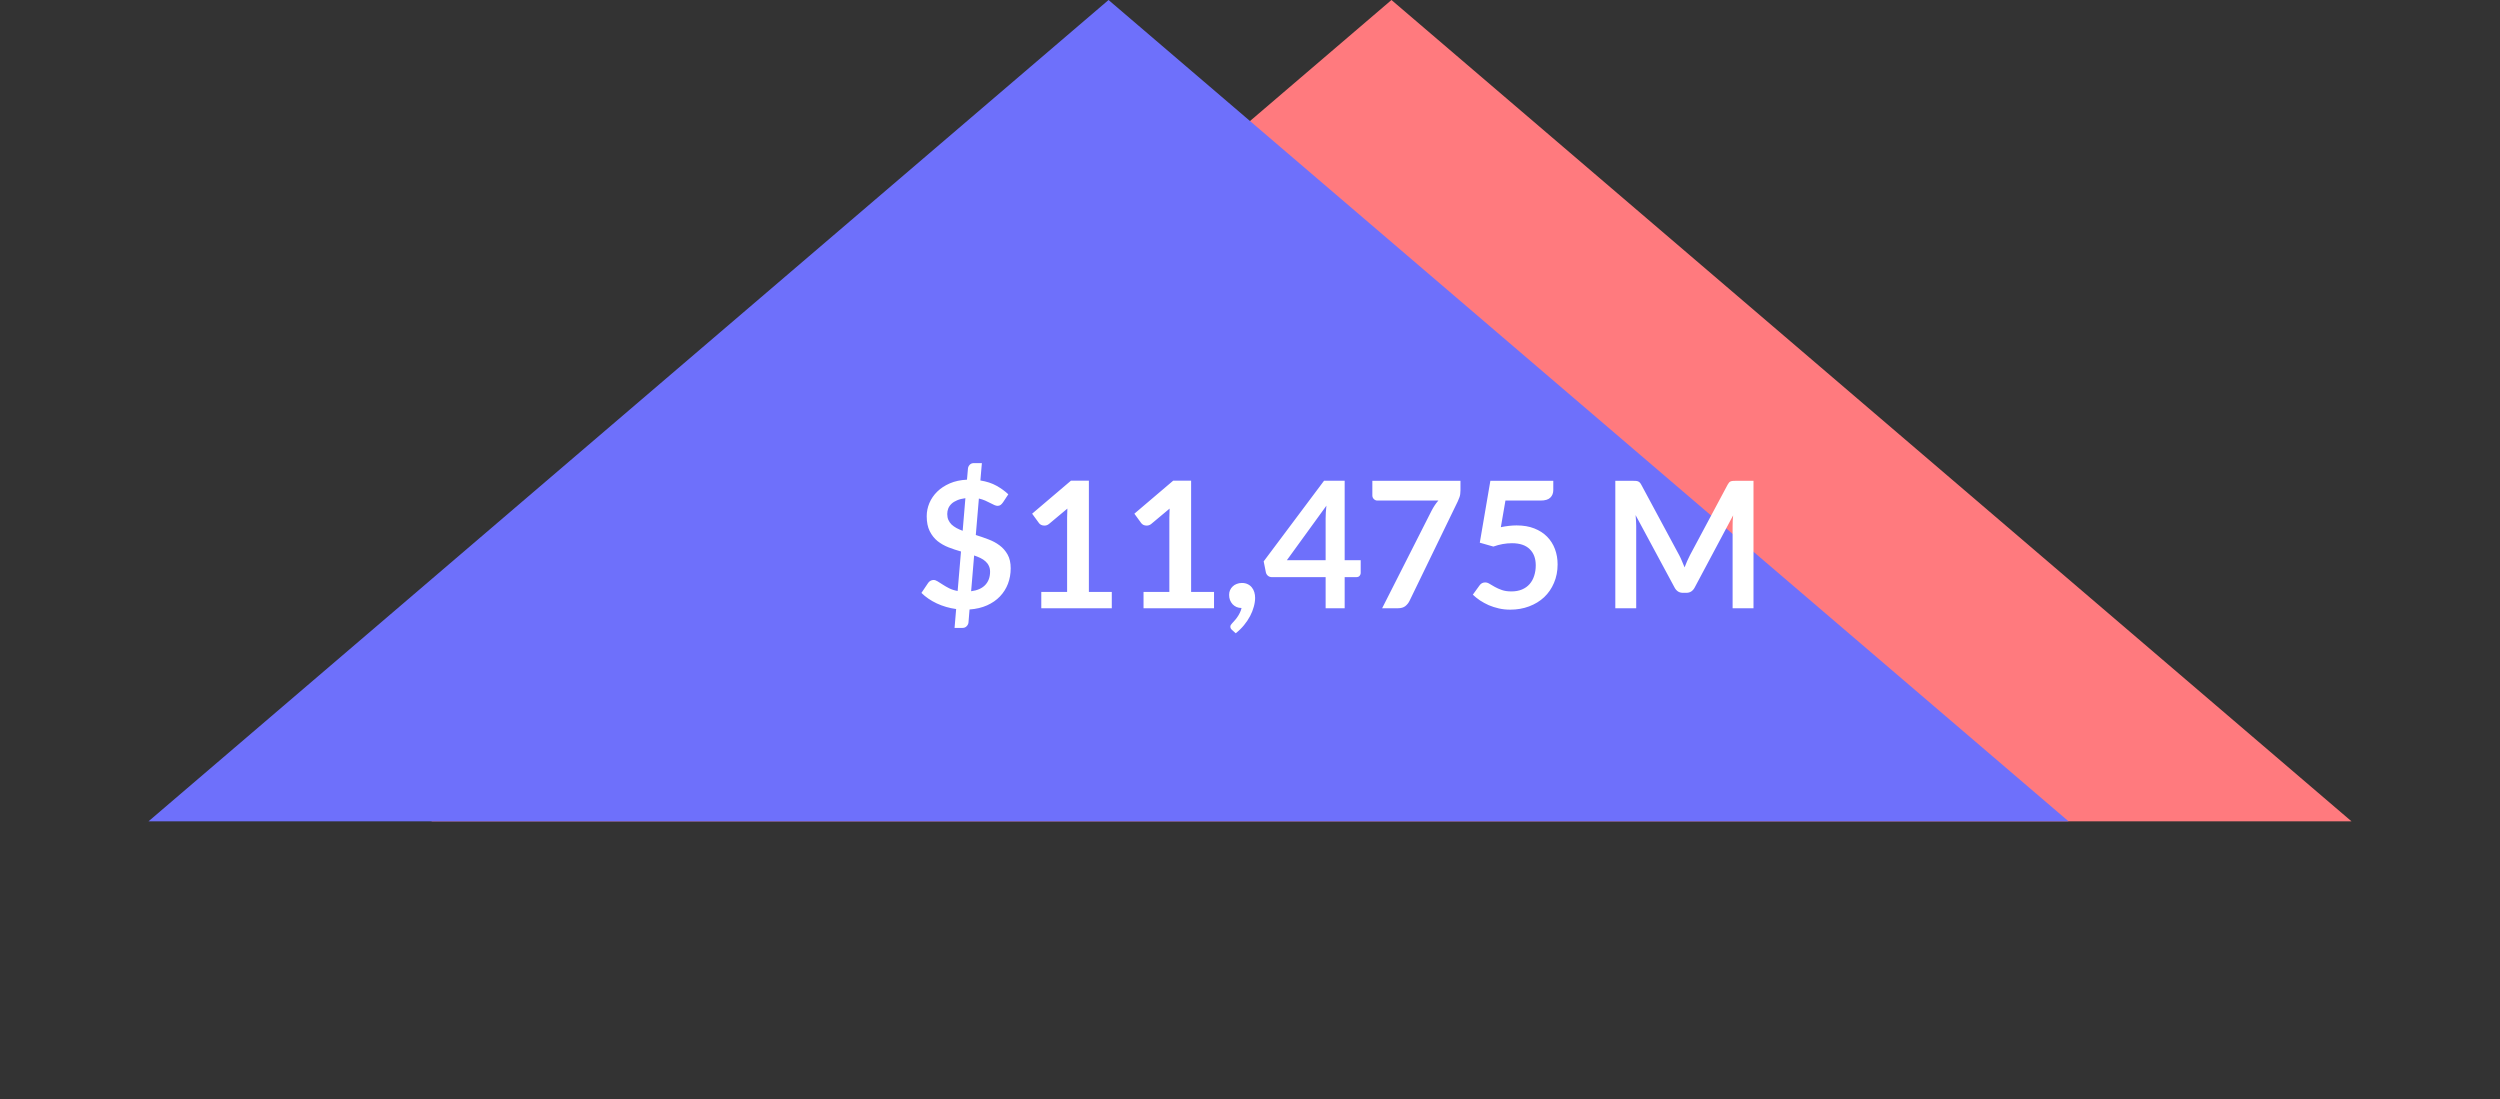 <svg width="539" height="237" viewBox="0 0 539 237" fill="none" xmlns="http://www.w3.org/2000/svg">
<rect x="0" y="0" width="539" height="237" fill="#333333" stroke="none"/>
<path d="M300 0L506.98 177.077H93.02L300 0Z" fill="#FF7A7E"/>
<g style="mix-blend-mode:multiply">
<path d="M239 0L445.98 177.077H32.02L239 0Z" fill="#6E70FB"/>
</g>
<path d="M206.145 131.31C204.663 131.107 203.269 130.702 201.965 130.094C200.673 129.486 199.571 128.732 198.659 127.833L200.103 125.686C200.229 125.496 200.394 125.344 200.597 125.23C200.812 125.103 201.034 125.04 201.262 125.04C201.54 125.04 201.838 125.141 202.155 125.344C202.471 125.534 202.832 125.762 203.238 126.028C203.643 126.294 204.105 126.56 204.625 126.826C205.144 127.092 205.758 127.288 206.468 127.415L207.19 118.903C206.29 118.65 205.397 118.352 204.511 118.01C203.637 117.668 202.845 117.218 202.136 116.661C201.439 116.091 200.875 115.375 200.445 114.514C200.014 113.653 199.799 112.576 199.799 111.284C199.799 110.321 199.989 109.384 200.369 108.472C200.761 107.547 201.325 106.724 202.06 106.002C202.794 105.28 203.7 104.685 204.777 104.216C205.853 103.747 207.088 103.481 208.482 103.418L208.691 101.024C208.716 100.72 208.843 100.448 209.071 100.207C209.299 99.966 209.596 99.846 209.964 99.846H211.693L211.37 103.589C212.712 103.804 213.871 104.184 214.847 104.729C215.822 105.274 216.671 105.888 217.393 106.572L216.253 108.301C216.075 108.554 215.898 108.744 215.721 108.871C215.543 108.998 215.328 109.061 215.075 109.061C214.885 109.061 214.657 109.004 214.391 108.89C214.137 108.763 213.84 108.618 213.498 108.453C213.168 108.276 212.801 108.098 212.396 107.921C211.99 107.744 211.541 107.598 211.047 107.484L210.382 115.35C211.294 115.629 212.193 115.939 213.08 116.281C213.979 116.61 214.783 117.041 215.493 117.573C216.215 118.105 216.797 118.77 217.241 119.568C217.684 120.353 217.906 121.341 217.906 122.532C217.906 123.71 217.709 124.818 217.317 125.857C216.924 126.883 216.348 127.795 215.588 128.593C214.84 129.378 213.916 130.018 212.814 130.512C211.712 131.006 210.451 131.304 209.033 131.405L208.805 134.198C208.779 134.489 208.653 134.755 208.425 134.996C208.197 135.249 207.899 135.376 207.532 135.376H205.803L206.145 131.31ZM213.46 123.254C213.46 122.773 213.371 122.355 213.194 122C213.029 121.633 212.788 121.31 212.472 121.031C212.168 120.752 211.807 120.512 211.389 120.309C210.971 120.106 210.515 119.923 210.021 119.758L209.375 127.472C210.717 127.295 211.731 126.845 212.415 126.123C213.111 125.388 213.46 124.432 213.46 123.254ZM204.226 110.828C204.226 111.309 204.308 111.734 204.473 112.101C204.637 112.468 204.865 112.798 205.157 113.089C205.461 113.368 205.815 113.621 206.221 113.849C206.626 114.064 207.069 114.261 207.551 114.438L208.14 107.408C207.443 107.497 206.848 107.649 206.354 107.864C205.86 108.067 205.454 108.32 205.138 108.624C204.821 108.928 204.587 109.27 204.435 109.65C204.295 110.017 204.226 110.41 204.226 110.828ZM224.502 127.624H230.069V111.607C230.069 110.986 230.088 110.334 230.126 109.65L226.174 112.956C226.009 113.095 225.838 113.19 225.661 113.241C225.496 113.292 225.331 113.317 225.167 113.317C224.913 113.317 224.679 113.266 224.464 113.165C224.261 113.051 224.109 112.924 224.008 112.785L222.526 110.752L230.905 103.627H234.762V127.624H239.702V131.139H224.502V127.624ZM246.545 127.624H252.112V111.607C252.112 110.986 252.131 110.334 252.169 109.65L248.217 112.956C248.052 113.095 247.881 113.19 247.704 113.241C247.539 113.292 247.374 113.317 247.21 113.317C246.956 113.317 246.722 113.266 246.507 113.165C246.304 113.051 246.152 112.924 246.051 112.785L244.569 110.752L252.948 103.627H256.805V127.624H261.745V131.139H246.545V127.624ZM264.997 128.251C264.997 127.896 265.06 127.567 265.187 127.263C265.326 126.946 265.516 126.674 265.757 126.446C265.997 126.205 266.289 126.022 266.631 125.895C266.973 125.756 267.346 125.686 267.752 125.686C268.233 125.686 268.651 125.775 269.006 125.952C269.36 126.117 269.658 126.351 269.899 126.655C270.139 126.946 270.317 127.288 270.431 127.681C270.545 128.061 270.602 128.466 270.602 128.897C270.602 129.505 270.507 130.145 270.317 130.816C270.139 131.487 269.873 132.159 269.519 132.83C269.164 133.501 268.727 134.154 268.208 134.787C267.688 135.42 267.093 136.003 266.422 136.535L265.605 135.794C265.377 135.604 265.263 135.37 265.263 135.091C265.263 134.99 265.294 134.876 265.358 134.749C265.434 134.622 265.522 134.508 265.624 134.407C265.763 134.255 265.934 134.065 266.137 133.837C266.339 133.622 266.542 133.368 266.745 133.077C266.947 132.798 267.131 132.488 267.296 132.146C267.473 131.817 267.6 131.462 267.676 131.082C267.283 131.082 266.922 131.012 266.593 130.873C266.263 130.721 265.978 130.518 265.738 130.265C265.51 130.012 265.326 129.714 265.187 129.372C265.06 129.03 264.997 128.656 264.997 128.251ZM289.91 120.784H293.368V123.501C293.368 123.754 293.285 123.976 293.121 124.166C292.956 124.343 292.715 124.432 292.399 124.432H289.91V131.139H285.806V124.432H274.216C273.899 124.432 273.62 124.337 273.38 124.147C273.139 123.944 272.987 123.697 272.924 123.406L272.449 121.031L285.464 103.646H289.91V120.784ZM285.806 111.797C285.806 111.392 285.818 110.955 285.844 110.486C285.869 110.017 285.913 109.53 285.977 109.023L277.446 120.784H285.806V111.797ZM314.879 103.665V105.698C314.879 106.306 314.809 106.8 314.67 107.18C314.543 107.547 314.416 107.858 314.29 108.111L303.897 129.543C303.681 129.986 303.377 130.366 302.985 130.683C302.592 130.987 302.06 131.139 301.389 131.139H297.988L308.628 110.144C309.071 109.283 309.565 108.542 310.11 107.921H296.962C296.67 107.921 296.417 107.813 296.202 107.598C295.986 107.383 295.879 107.129 295.879 106.838V103.665H314.879ZM334.889 105.66C334.889 106.331 334.673 106.876 334.243 107.294C333.825 107.712 333.122 107.921 332.134 107.921H324.572L323.584 113.659C324.825 113.406 325.959 113.279 326.985 113.279C328.429 113.279 329.695 113.494 330.785 113.925C331.887 114.356 332.811 114.951 333.559 115.711C334.306 116.471 334.87 117.364 335.25 118.39C335.63 119.403 335.82 120.499 335.82 121.677C335.82 123.134 335.56 124.464 335.041 125.667C334.534 126.87 333.825 127.903 332.913 128.764C332.001 129.613 330.918 130.271 329.664 130.74C328.422 131.209 327.067 131.443 325.598 131.443C324.736 131.443 323.919 131.354 323.147 131.177C322.374 131 321.646 130.765 320.962 130.474C320.29 130.17 319.663 129.828 319.081 129.448C318.511 129.055 317.998 128.644 317.542 128.213L318.986 126.218C319.29 125.787 319.695 125.572 320.202 125.572C320.518 125.572 320.835 125.673 321.152 125.876C321.481 126.079 321.861 126.3 322.292 126.541C322.722 126.782 323.223 127.003 323.793 127.206C324.363 127.409 325.053 127.51 325.864 127.51C326.725 127.51 327.485 127.371 328.144 127.092C328.802 126.813 329.347 126.427 329.778 125.933C330.221 125.426 330.55 124.831 330.766 124.147C330.994 123.45 331.108 122.697 331.108 121.886C331.108 120.391 330.671 119.226 329.797 118.39C328.935 117.541 327.662 117.117 325.978 117.117C324.648 117.117 323.311 117.358 321.969 117.839L319.043 117.003L321.323 103.665H334.889V105.66ZM362.056 119.739C362.272 120.144 362.468 120.569 362.645 121.012C362.835 121.443 363.019 121.88 363.196 122.323C363.374 121.867 363.557 121.417 363.747 120.974C363.937 120.531 364.14 120.106 364.355 119.701L372.487 104.482C372.589 104.292 372.69 104.14 372.791 104.026C372.905 103.912 373.026 103.83 373.152 103.779C373.292 103.728 373.444 103.697 373.608 103.684C373.773 103.671 373.969 103.665 374.197 103.665H378.054V131.139H373.551V113.393C373.551 113.064 373.558 112.703 373.57 112.31C373.596 111.917 373.627 111.518 373.665 111.113L365.362 126.693C365.172 127.048 364.925 127.326 364.621 127.529C364.317 127.719 363.963 127.814 363.557 127.814H362.854C362.449 127.814 362.094 127.719 361.79 127.529C361.486 127.326 361.239 127.048 361.049 126.693L352.632 111.056C352.683 111.474 352.715 111.886 352.727 112.291C352.753 112.684 352.765 113.051 352.765 113.393V131.139H348.262V103.665H352.119C352.347 103.665 352.544 103.671 352.708 103.684C352.873 103.697 353.019 103.728 353.145 103.779C353.285 103.83 353.411 103.912 353.525 104.026C353.639 104.14 353.747 104.292 353.848 104.482L362.056 119.739Z" fill="white"/>
</svg>

